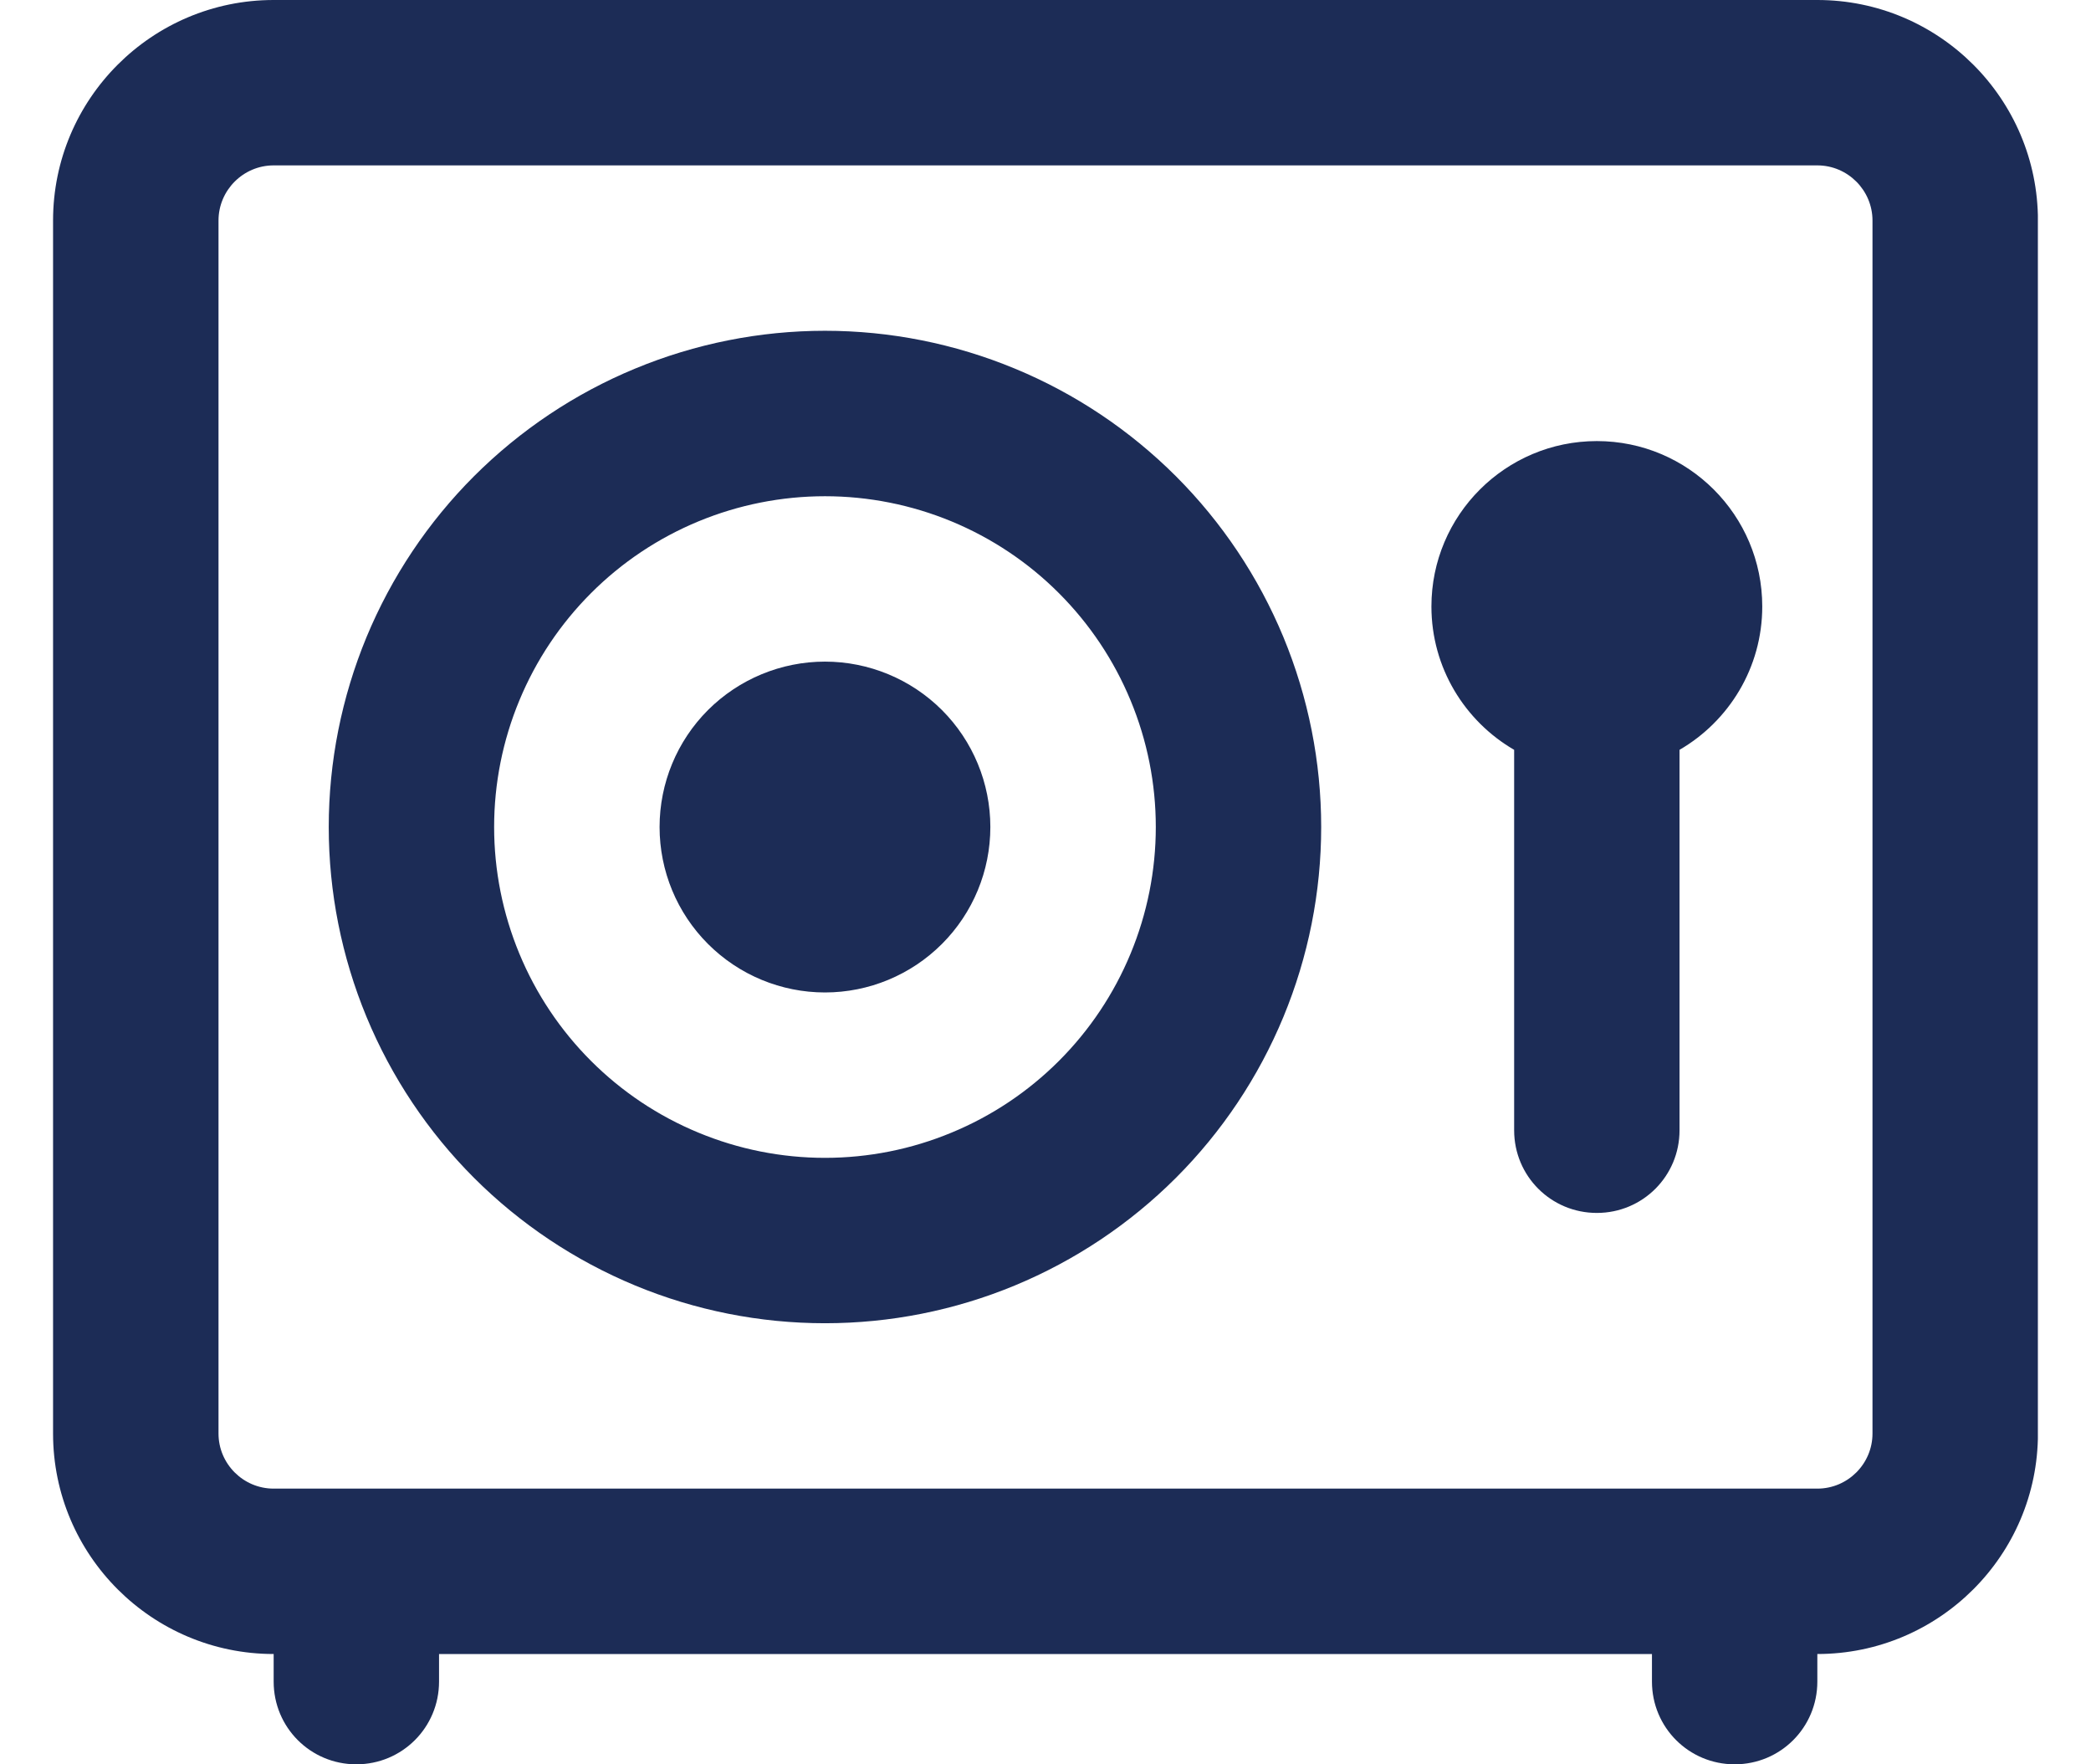 <svg width="32" height="27" viewBox="0 0 32 27" fill="none" xmlns="http://www.w3.org/2000/svg">
<g clip-path="url(#clip0_32_4901)">
<path d="M4.188 2.531C3.723 2.531 3.344 2.911 3.344 3.375V21.938C3.344 22.402 3.723 22.781 4.188 22.781H27.812C28.277 22.781 28.656 22.402 28.656 21.938V3.375C28.656 2.911 28.277 2.531 27.812 2.531H4.188ZM0.812 3.375C0.812 1.513 2.326 0 4.188 0H27.812C29.674 0 31.188 1.513 31.188 3.375V21.938C31.188 23.799 29.674 25.312 27.812 25.312V25.734C27.812 26.436 27.248 27 26.547 27C25.846 27 25.281 26.436 25.281 25.734V25.312H6.719V25.734C6.719 26.436 6.154 27 5.453 27C4.752 27 4.188 26.436 4.188 25.734V25.312C2.326 25.312 0.812 23.799 0.812 21.938V3.375ZM17.688 12.656C17.688 11.991 17.557 11.333 17.302 10.719C17.048 10.105 16.675 9.547 16.205 9.077C15.735 8.606 15.177 8.234 14.562 7.979C13.948 7.725 13.29 7.594 12.625 7.594C11.96 7.594 11.302 7.725 10.688 7.979C10.073 8.234 9.515 8.606 9.045 9.077C8.575 9.547 8.202 10.105 7.948 10.719C7.693 11.333 7.562 11.991 7.562 12.656C7.562 13.321 7.693 13.979 7.948 14.594C8.202 15.208 8.575 15.766 9.045 16.236C9.515 16.706 10.073 17.079 10.688 17.333C11.302 17.588 11.96 17.719 12.625 17.719C13.29 17.719 13.948 17.588 14.562 17.333C15.177 17.079 15.735 16.706 16.205 16.236C16.675 15.766 17.048 15.208 17.302 14.594C17.557 13.979 17.688 13.321 17.688 12.656ZM5.031 12.656C5.031 11.659 5.228 10.672 5.609 9.75C5.991 8.829 6.55 7.992 7.255 7.287C7.961 6.582 8.798 6.022 9.719 5.641C10.64 5.259 11.628 5.062 12.625 5.062C13.622 5.062 14.61 5.259 15.531 5.641C16.452 6.022 17.289 6.582 17.995 7.287C18.7 7.992 19.259 8.829 19.641 9.75C20.022 10.672 20.219 11.659 20.219 12.656C20.219 13.653 20.022 14.641 19.641 15.562C19.259 16.484 18.7 17.321 17.995 18.026C17.289 18.731 16.452 19.29 15.531 19.672C14.61 20.054 13.622 20.25 12.625 20.25C11.628 20.25 10.64 20.054 9.719 19.672C8.798 19.29 7.961 18.731 7.255 18.026C6.55 17.321 5.991 16.484 5.609 15.562C5.228 14.641 5.031 13.653 5.031 12.656ZM12.625 10.125C13.296 10.125 13.94 10.392 14.415 10.866C14.89 11.341 15.156 11.985 15.156 12.656C15.156 13.328 14.89 13.971 14.415 14.446C13.94 14.921 13.296 15.188 12.625 15.188C11.954 15.188 11.31 14.921 10.835 14.446C10.36 13.971 10.094 13.328 10.094 12.656C10.094 11.985 10.36 11.341 10.835 10.866C11.31 10.392 11.954 10.125 12.625 10.125ZM26.969 9.281C26.969 10.22 26.457 11.037 25.703 11.475V17.297C25.703 17.998 25.139 18.562 24.438 18.562C23.736 18.562 23.172 17.998 23.172 17.297V11.475C22.418 11.037 21.906 10.22 21.906 9.281C21.906 7.884 23.04 6.75 24.438 6.75C25.835 6.75 26.969 7.884 26.969 9.281Z" fill="#1C2C56"/>
</g>
<defs>
<clipPath id="clip0_32_4901">
<rect width="30.375" height="27" fill="white" transform="translate(0.812)"/>
</clipPath>
</defs>
</svg>
